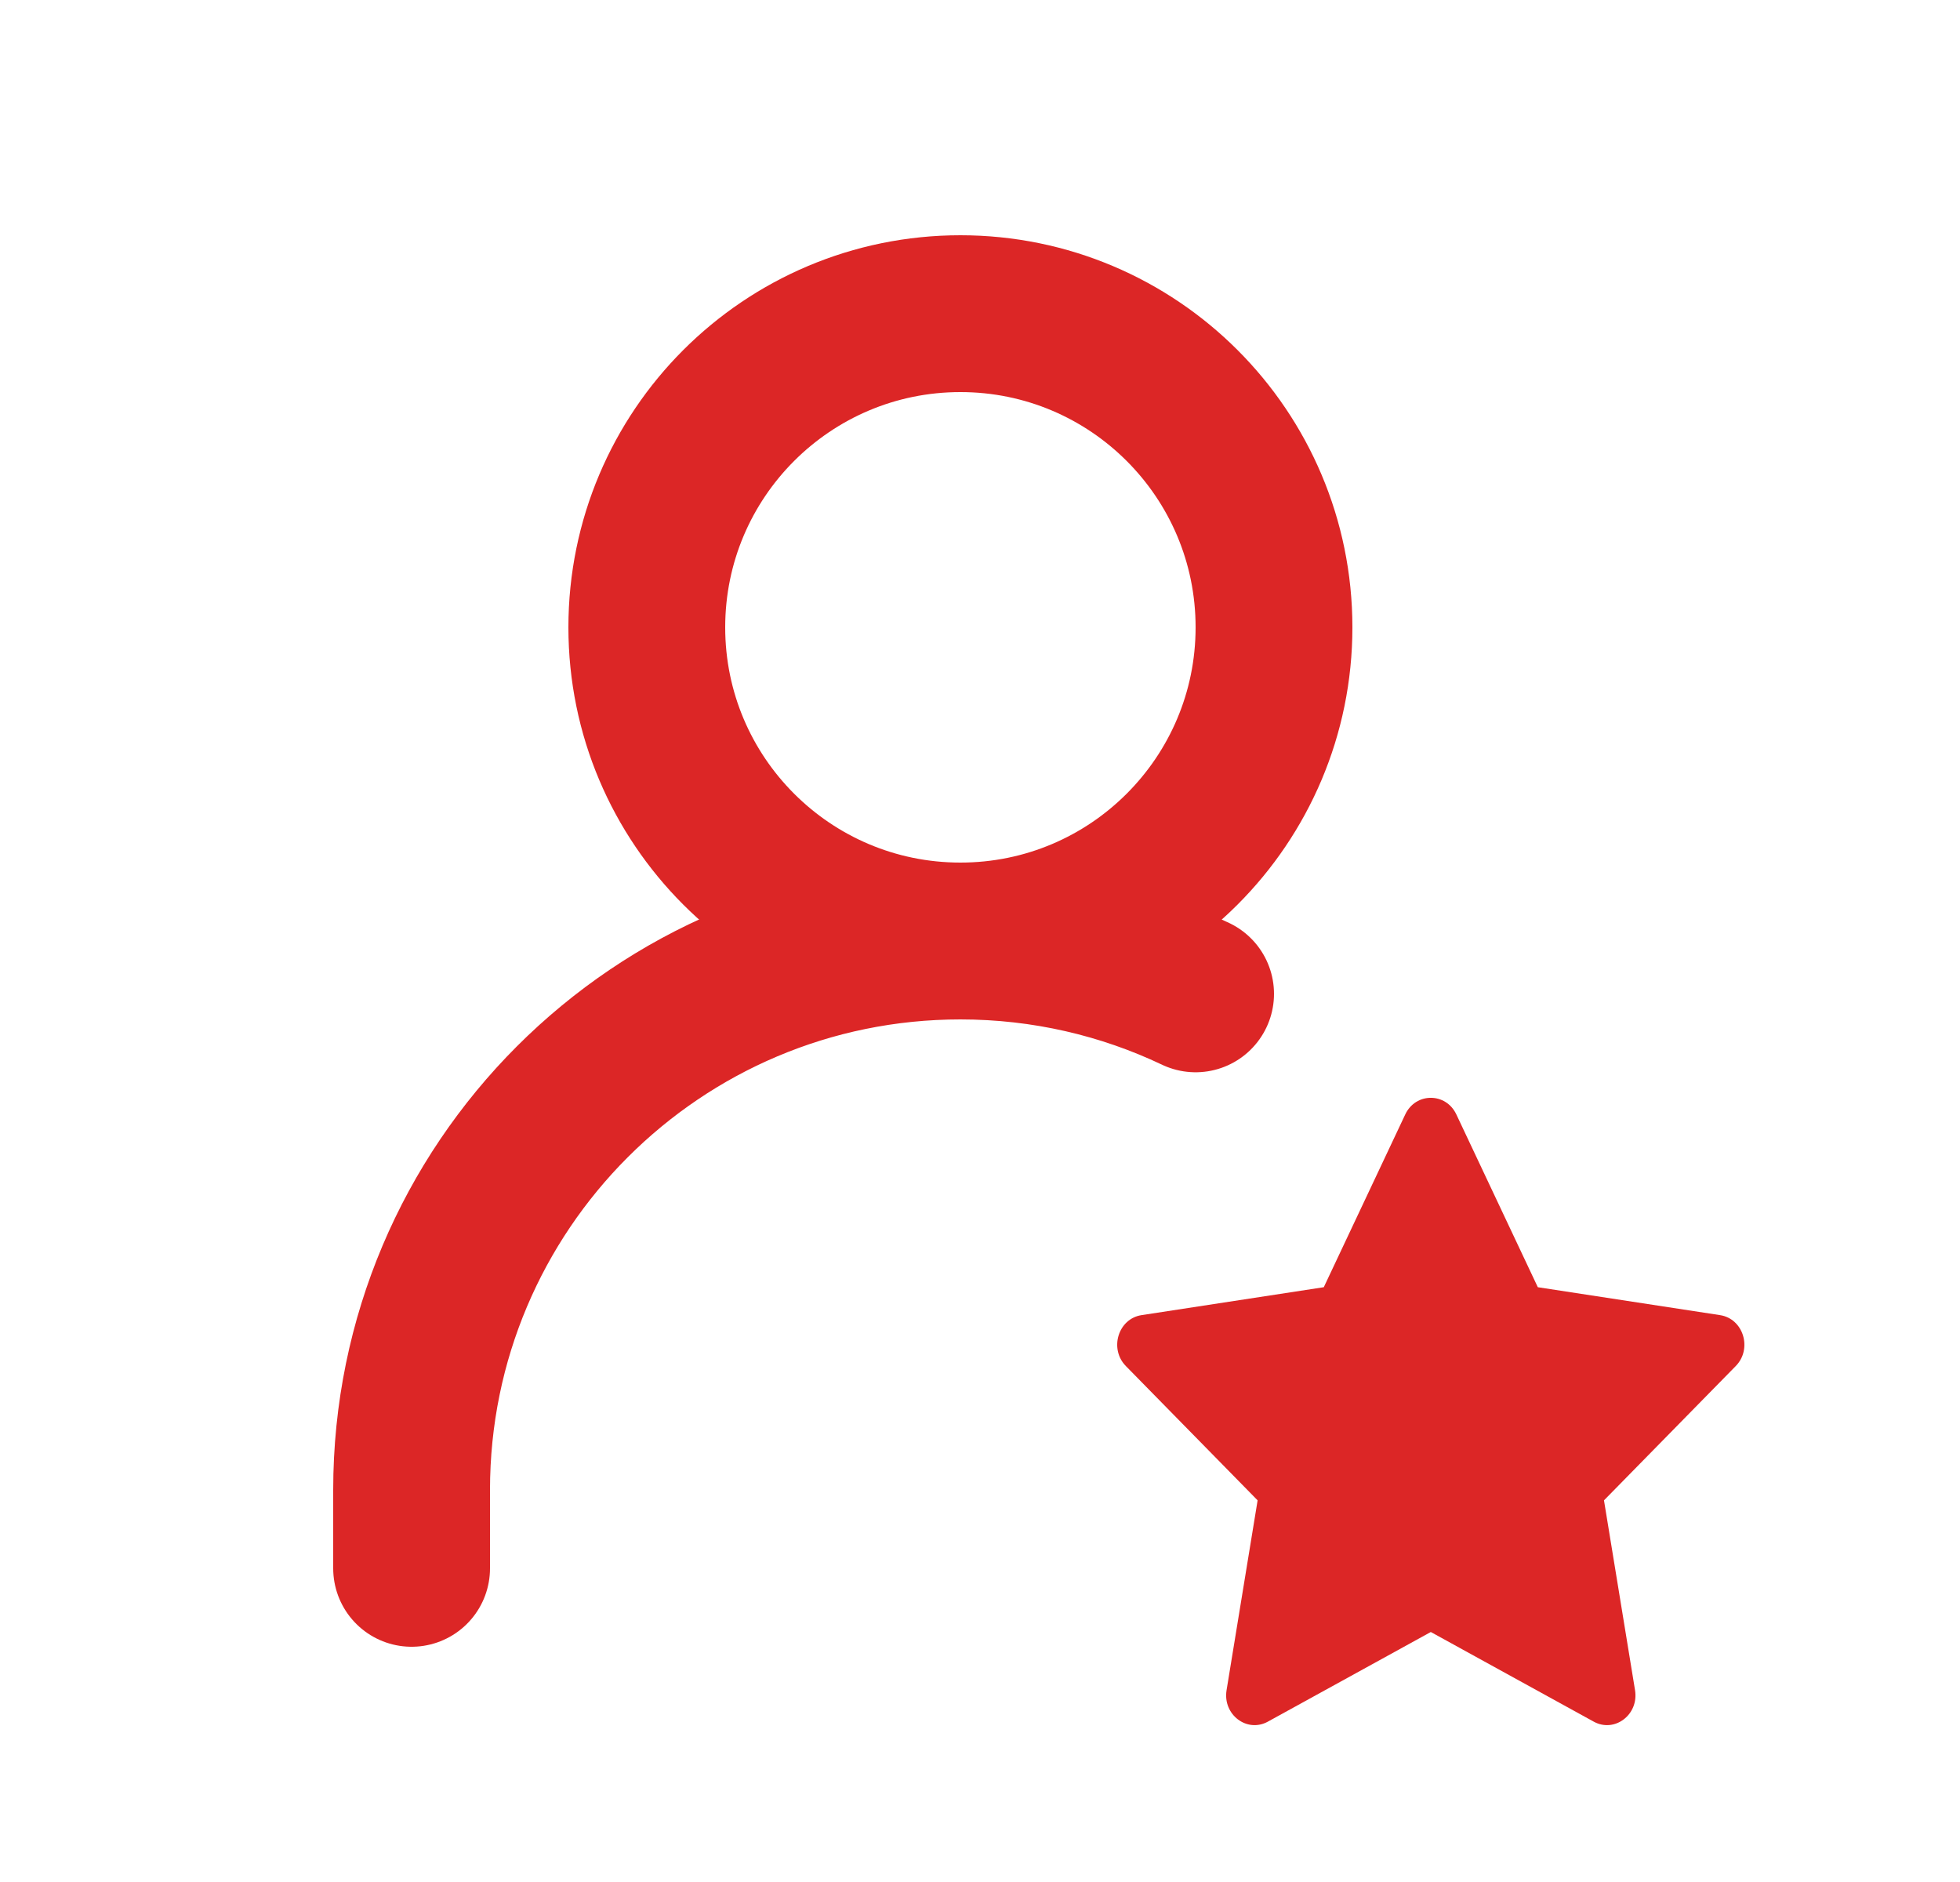 <svg width="25" height="24" viewBox="0 0 25 24" fill="none" xmlns="http://www.w3.org/2000/svg">
<path d="M12.25 12C14.459 12 16.25 10.209 16.25 8C16.25 5.791 14.459 4 12.25 4C10.041 4 8.25 5.791 8.25 8C8.25 10.209 10.041 12 12.25 12Z" stroke="#DC2626" stroke-width="2" stroke-linecap="round" stroke-linejoin="round"/>
<path d="M5.25 20V19C5.25 15.134 8.384 12 12.25 12C13.324 12 14.341 12.242 15.25 12.674" stroke="#DC2626" stroke-width="2" stroke-linecap="round" stroke-linejoin="round"/>
<path d="M16.885 16.415L17.924 14.212C18.057 13.929 18.443 13.929 18.576 14.212L19.615 16.415L21.939 16.771C22.237 16.816 22.355 17.2 22.14 17.42L20.459 19.133L20.855 21.554C20.906 21.865 20.595 22.102 20.328 21.955L18.25 20.812L16.172 21.955C15.905 22.102 15.594 21.865 15.645 21.554L16.041 19.133L14.36 17.42C14.145 17.2 14.263 16.816 14.561 16.771L16.885 16.415Z" fill="#DC2626"/>
</svg>

